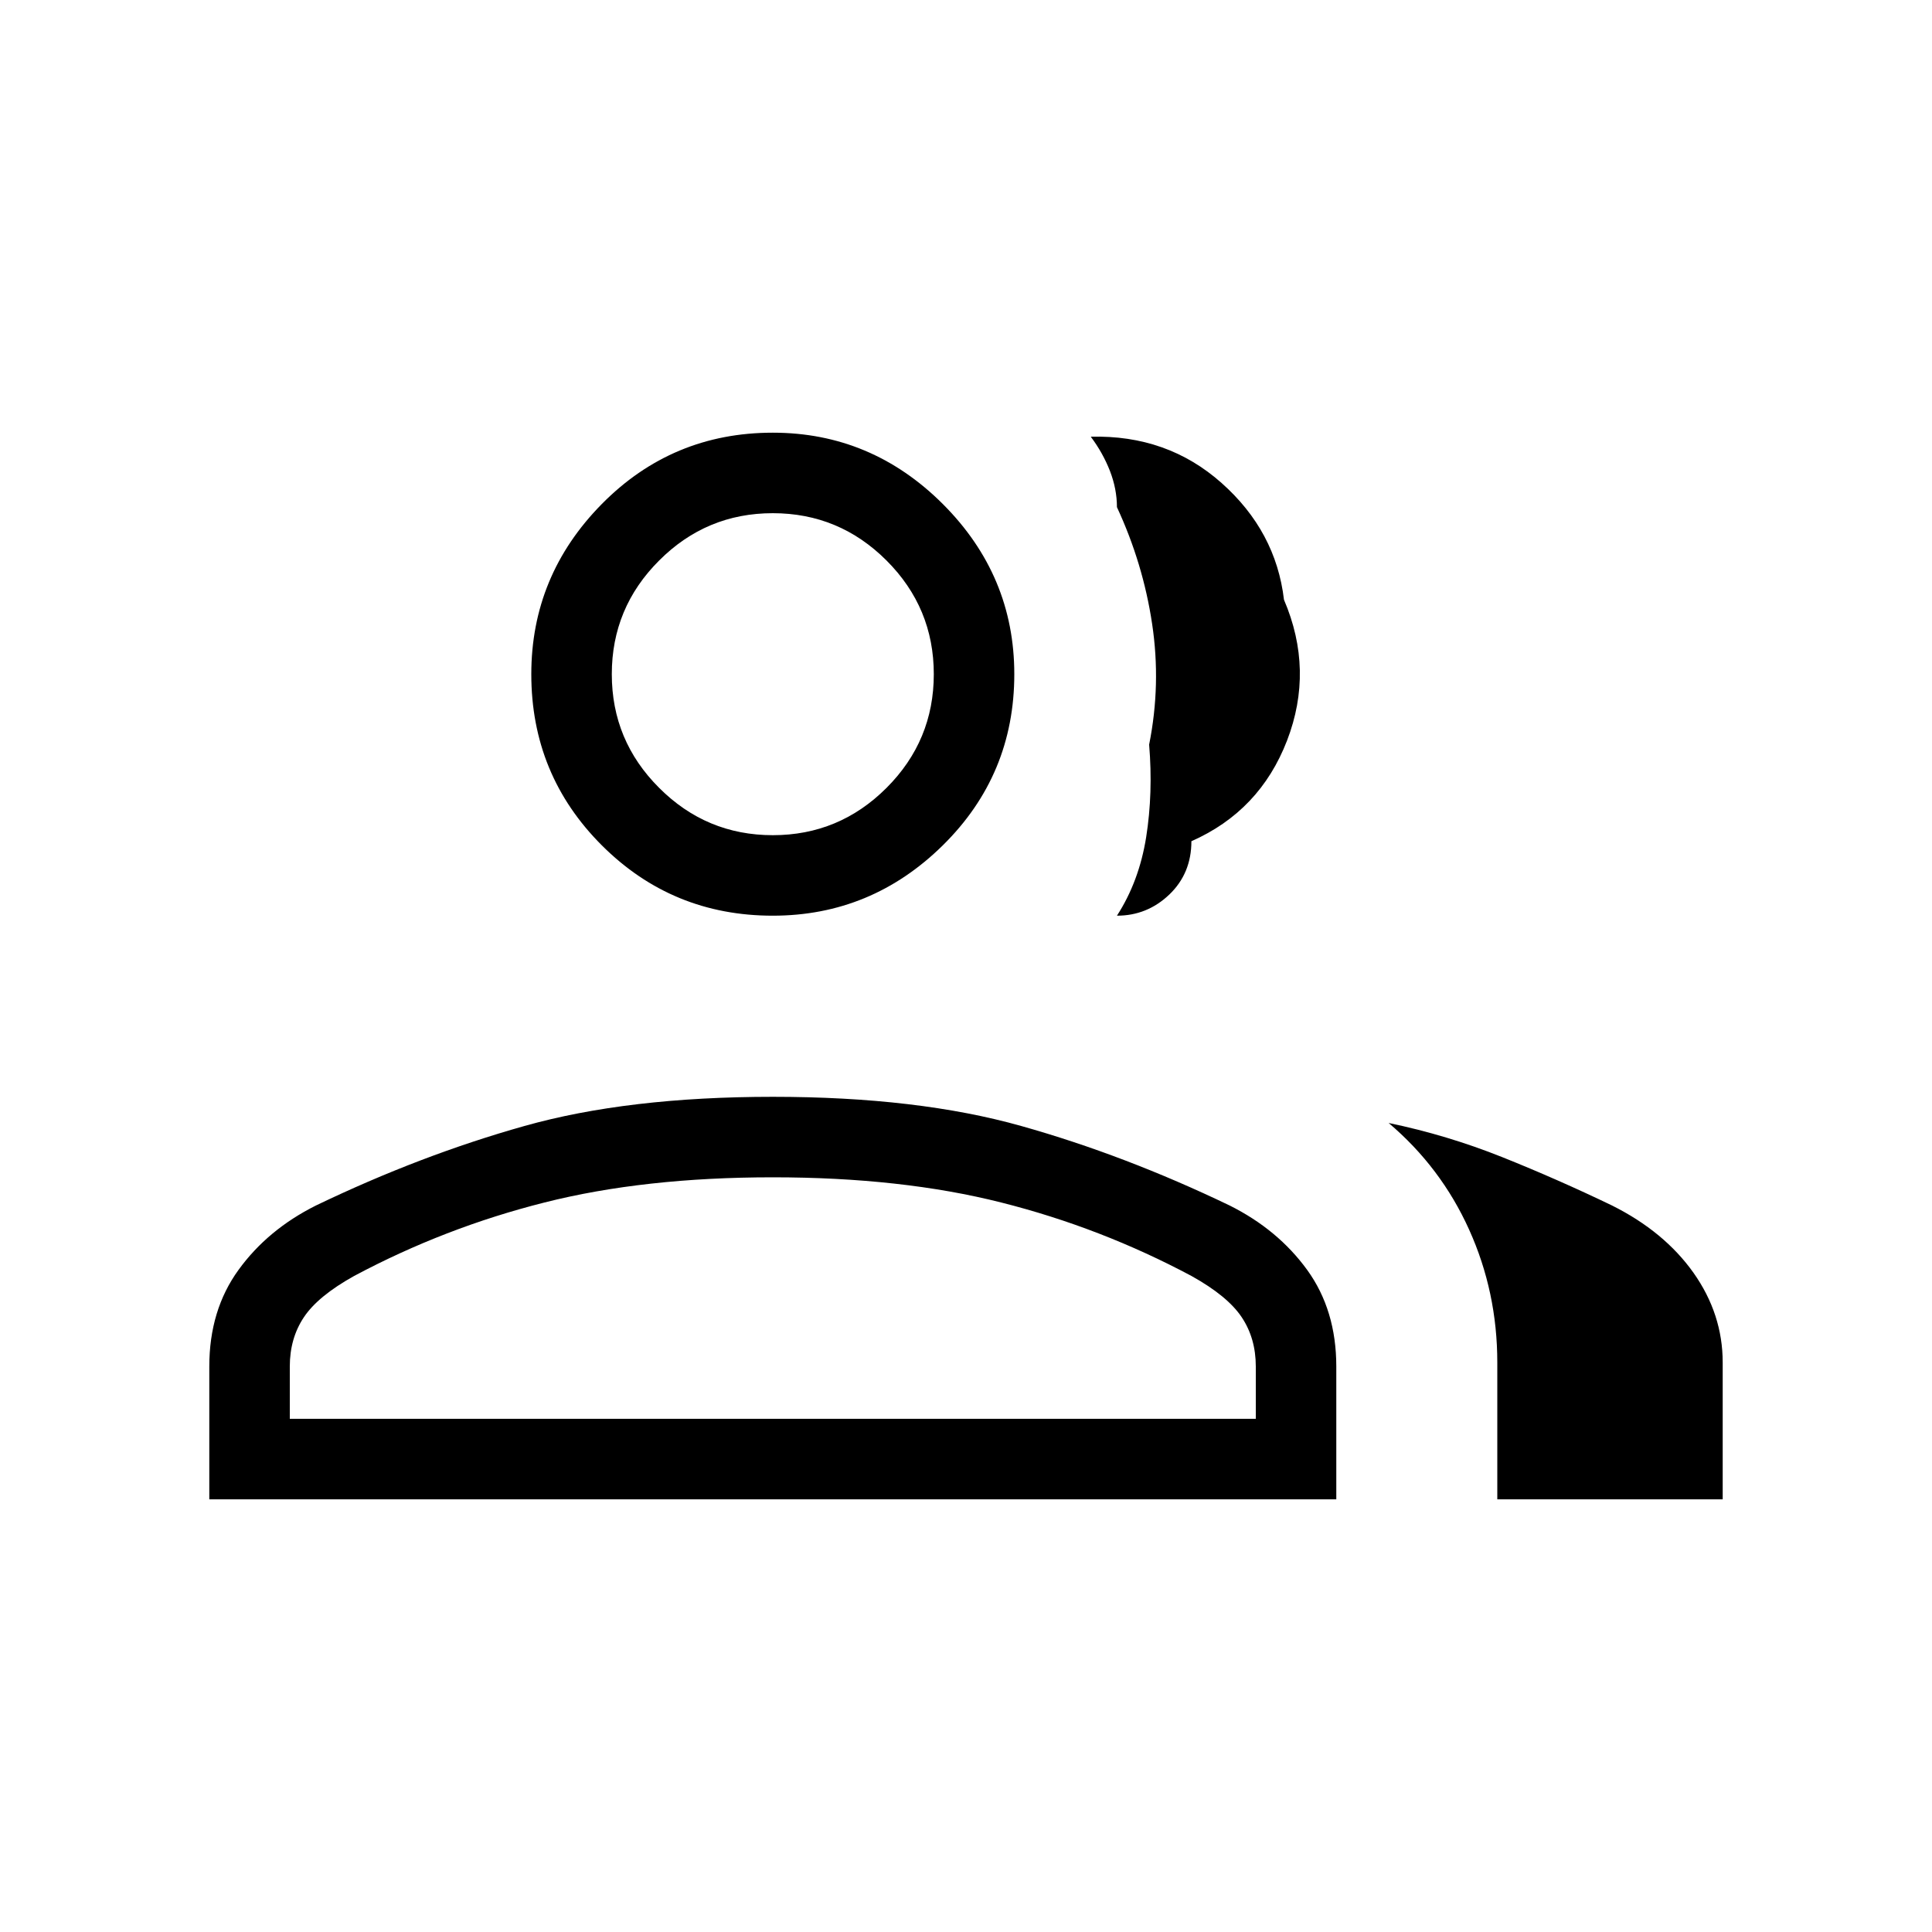 <svg xmlns="http://www.w3.org/2000/svg" height="24" width="24"><path d="M2.6 18.625v-1.65q0-.7.363-1.2.362-.5.962-.8 1.3-.625 2.588-.987 1.287-.363 3.087-.363 1.8 0 3.088.363 1.287.362 2.587.987.6.3.963.8.362.5.362 1.2v1.65Zm16 0v-1.7q0-.875-.35-1.65-.35-.775-1-1.325.725.15 1.413.425.687.275 1.362.6.65.325 1.013.837.362.513.362 1.113v1.7Zm-9-7.25q-1.25 0-2.125-.875T6.6 8.375q0-1.225.875-2.113.875-.887 2.125-.887 1.225 0 2.113.887.887.888.887 2.113 0 1.25-.887 2.125-.888.875-2.113.875Zm4.275 0q.275-.425.363-.975.087-.55.037-1.15.15-.75.037-1.5Q14.2 7 13.875 6.3q0-.225-.087-.45-.088-.225-.238-.425.95-.025 1.625.575t.775 1.45q.375.875.038 1.75-.338.875-1.188 1.25 0 .4-.275.663-.275.262-.65.262ZM3.6 17.625h12v-.65q0-.35-.175-.612-.175-.263-.625-.513-1.125-.6-2.362-.912-1.238-.313-2.838-.313t-2.837.313q-1.238.312-2.363.912-.45.25-.625.513-.175.262-.175.612Zm6-7.25q.825 0 1.413-.588.587-.587.587-1.412t-.587-1.412q-.588-.588-1.413-.588-.825 0-1.412.588Q7.6 7.55 7.6 8.375t.588 1.412q.587.588 1.412.588Zm0 7.25Zm0-9.25Z"/></svg>